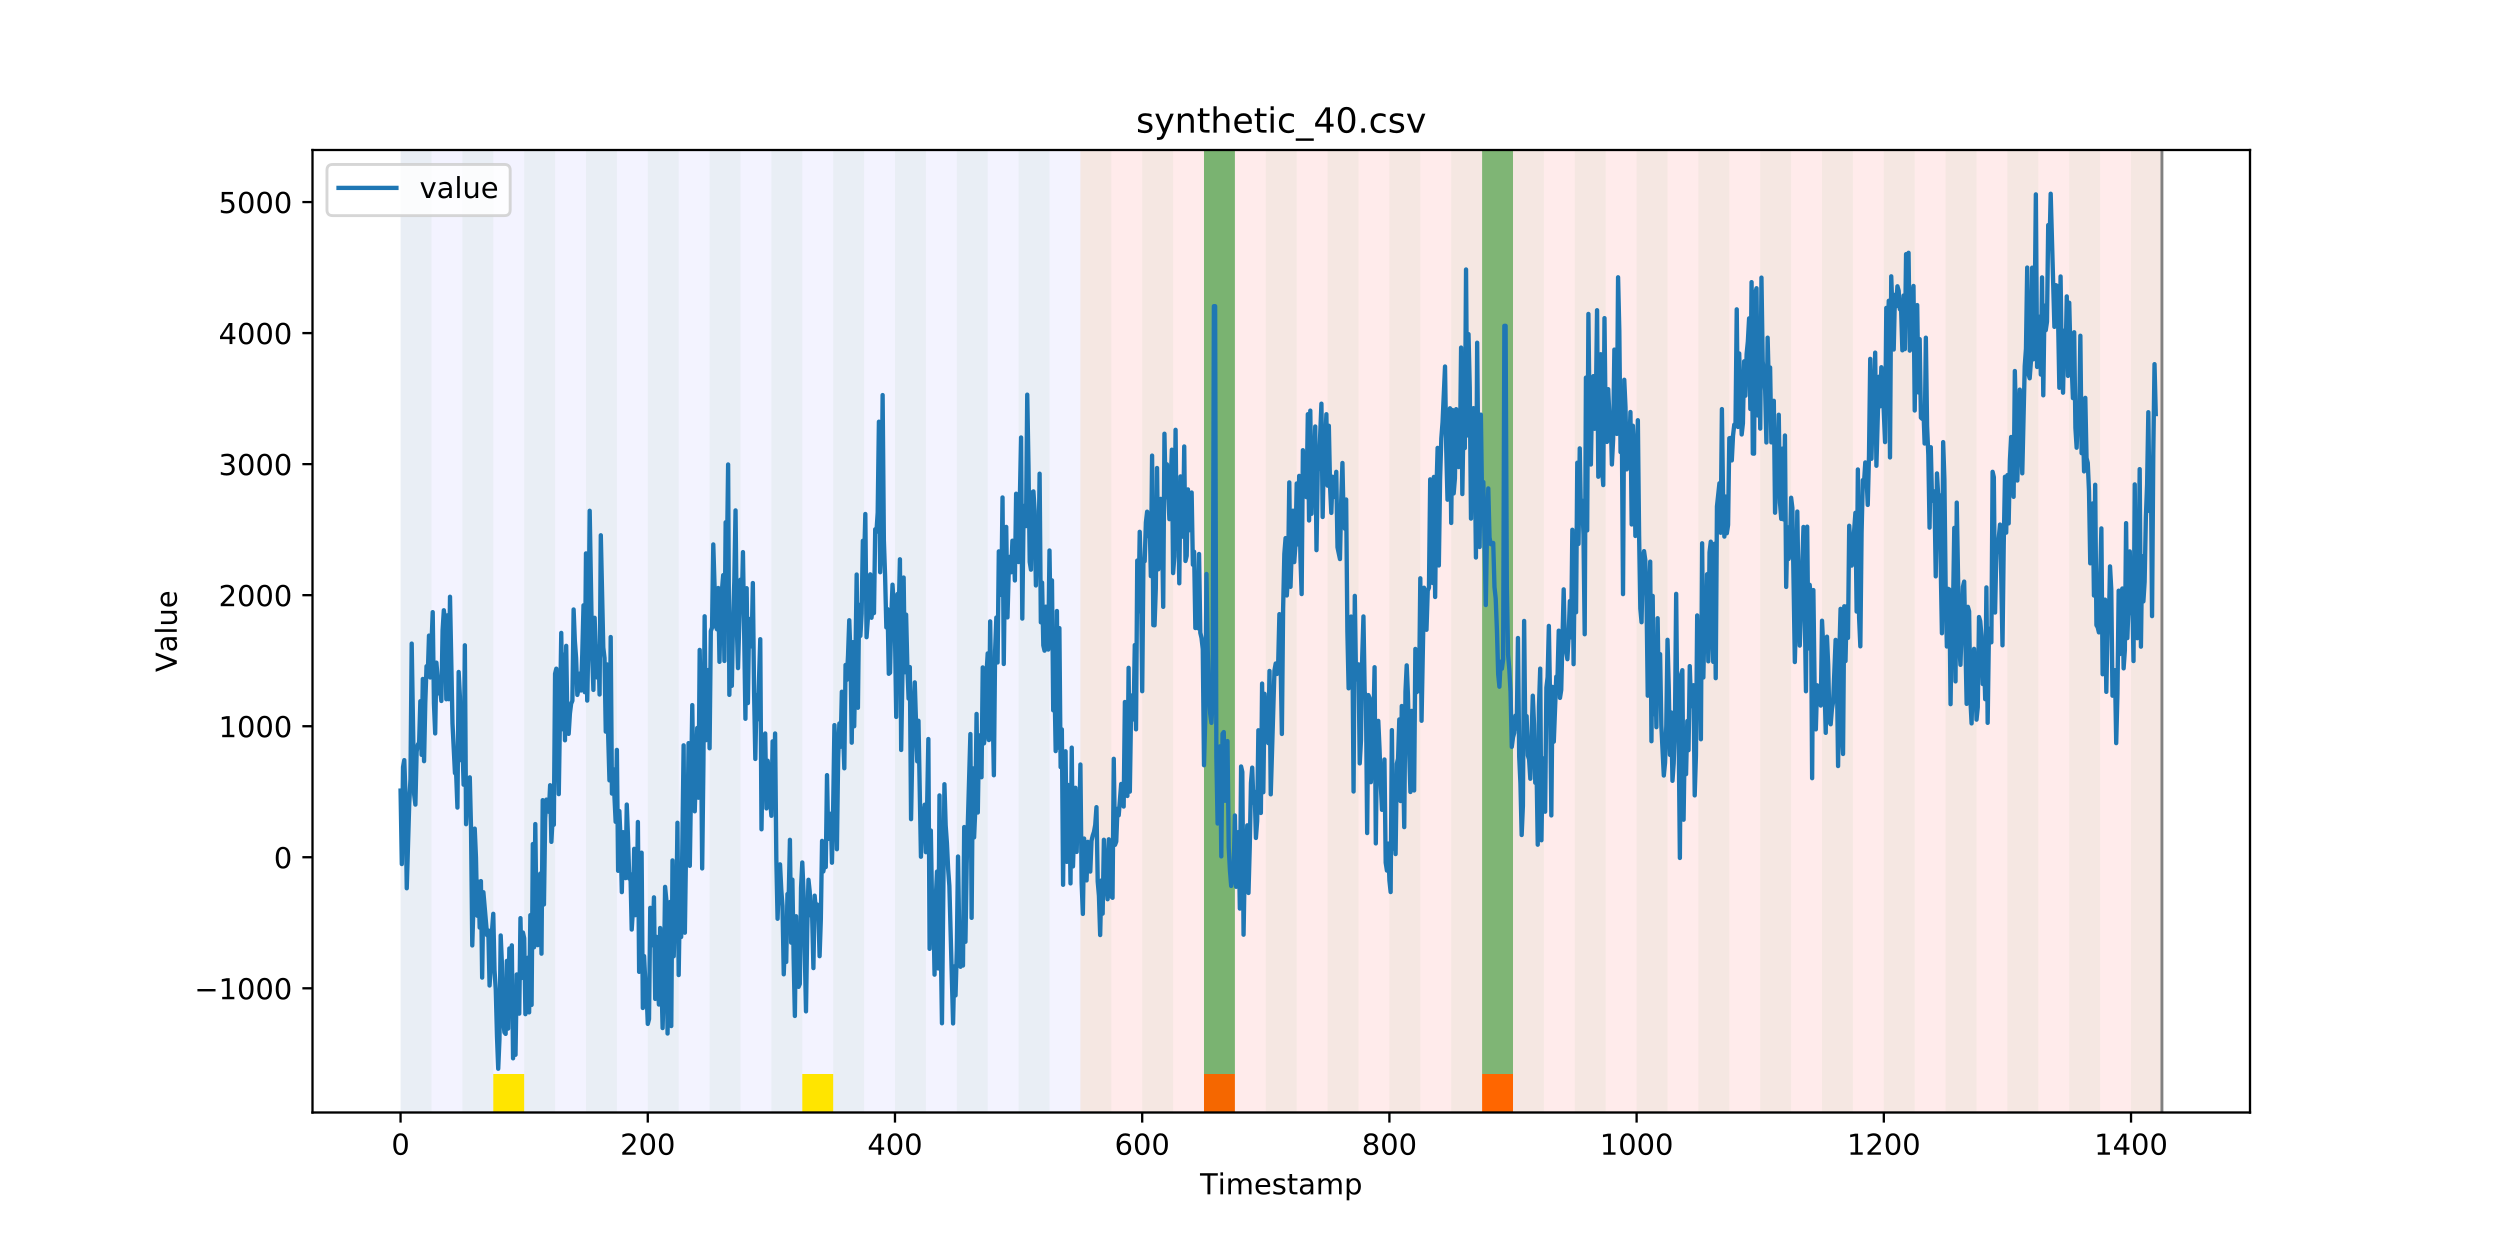 <?xml version="1.0" encoding="utf-8" standalone="no"?>
<!DOCTYPE svg PUBLIC "-//W3C//DTD SVG 1.1//EN"
  "http://www.w3.org/Graphics/SVG/1.1/DTD/svg11.dtd">
<!-- Created with matplotlib (https://matplotlib.org/) -->
<svg height="432pt" version="1.1" viewBox="0 0 864 432" width="864pt" xmlns="http://www.w3.org/2000/svg" xmlns:xlink="http://www.w3.org/1999/xlink">
 <defs>
  <style type="text/css">
*{stroke-linecap:butt;stroke-linejoin:round;}
  </style>
 </defs>
 <g id="figure_1">
  <g id="patch_1">
   <path d="M 0 432 
L 864 432 
L 864 0 
L 0 0 
z
" style="fill:#ffffff;"/>
  </g>
  <g id="axes_1">
   <g id="patch_2">
    <path d="M 108 384.48 
L 777.6 384.48 
L 777.6 51.84 
L 108 51.84 
z
" style="fill:#ffffff;"/>
   </g>
   <g id="patch_3">
    <path clip-path="url(#p6c45a456b9)" d="M 138.436 384.48 
L 138.436 51.84 
L 373.384 51.84 
L 373.384 384.48 
z
" style="fill:#0000ff;opacity:0.05;"/>
   </g>
   <g id="patch_4">
    <path clip-path="url(#p6c45a456b9)" d="M 373.384 384.48 
L 373.384 51.84 
L 747.164 51.84 
L 747.164 384.48 
z
" style="fill:#ff0000;opacity:0.08;"/>
   </g>
   <g id="patch_5">
    <path clip-path="url(#p6c45a456b9)" d="M 138.436 384.48 
L 138.436 51.84 
L 149.116 51.84 
L 149.116 384.48 
z
" style="fill:#008000;opacity:0.04;"/>
   </g>
   <g id="patch_6">
    <path clip-path="url(#p6c45a456b9)" d="M 159.795 384.48 
L 159.795 51.84 
L 170.475 51.84 
L 170.475 384.48 
z
" style="fill:#008000;opacity:0.04;"/>
   </g>
   <g id="patch_7">
    <path clip-path="url(#p6c45a456b9)" d="M 170.475 384.48 
L 170.475 371.174 
L 181.154 371.174 
L 181.154 384.48 
z
" style="fill:#ffe500;"/>
   </g>
   <g id="patch_8">
    <path clip-path="url(#p6c45a456b9)" d="M 181.154 384.48 
L 181.154 51.84 
L 191.833 51.84 
L 191.833 384.48 
z
" style="fill:#008000;opacity:0.04;"/>
   </g>
   <g id="patch_9">
    <path clip-path="url(#p6c45a456b9)" d="M 416.101 384.48 
L 416.101 371.174 
L 426.781 371.174 
L 426.781 384.48 
z
" style="fill:#ff6600;"/>
   </g>
   <g id="patch_10">
    <path clip-path="url(#p6c45a456b9)" d="M 202.513 384.48 
L 202.513 51.84 
L 213.192 51.84 
L 213.192 384.48 
z
" style="fill:#008000;opacity:0.04;"/>
   </g>
   <g id="patch_11">
    <path clip-path="url(#p6c45a456b9)" d="M 223.872 384.48 
L 223.872 51.84 
L 234.551 51.84 
L 234.551 384.48 
z
" style="fill:#008000;opacity:0.04;"/>
   </g>
   <g id="patch_12">
    <path clip-path="url(#p6c45a456b9)" d="M 245.231 384.48 
L 245.231 51.84 
L 255.91 51.84 
L 255.91 384.48 
z
" style="fill:#008000;opacity:0.04;"/>
   </g>
   <g id="patch_13">
    <path clip-path="url(#p6c45a456b9)" d="M 266.589 384.48 
L 266.589 51.84 
L 277.269 51.84 
L 277.269 384.48 
z
" style="fill:#008000;opacity:0.04;"/>
   </g>
   <g id="patch_14">
    <path clip-path="url(#p6c45a456b9)" d="M 277.269 384.48 
L 277.269 371.174 
L 287.948 371.174 
L 287.948 384.48 
z
" style="fill:#ffe500;"/>
   </g>
   <g id="patch_15">
    <path clip-path="url(#p6c45a456b9)" d="M 512.216 384.48 
L 512.216 371.174 
L 522.896 371.174 
L 522.896 384.48 
z
" style="fill:#ff6600;"/>
   </g>
   <g id="patch_16">
    <path clip-path="url(#p6c45a456b9)" d="M 287.948 384.48 
L 287.948 51.84 
L 298.628 51.84 
L 298.628 384.48 
z
" style="fill:#008000;opacity:0.04;"/>
   </g>
   <g id="patch_17">
    <path clip-path="url(#p6c45a456b9)" d="M 309.307 384.48 
L 309.307 51.84 
L 319.987 51.84 
L 319.987 384.48 
z
" style="fill:#008000;opacity:0.04;"/>
   </g>
   <g id="patch_18">
    <path clip-path="url(#p6c45a456b9)" d="M 330.666 384.48 
L 330.666 51.84 
L 341.345 51.84 
L 341.345 384.48 
z
" style="fill:#008000;opacity:0.04;"/>
   </g>
   <g id="patch_19">
    <path clip-path="url(#p6c45a456b9)" d="M 352.025 384.48 
L 352.025 51.84 
L 362.704 51.84 
L 362.704 384.48 
z
" style="fill:#008000;opacity:0.04;"/>
   </g>
   <g id="patch_20">
    <path clip-path="url(#p6c45a456b9)" d="M 373.384 384.48 
L 373.384 51.84 
L 384.063 51.84 
L 384.063 384.48 
z
" style="fill:#008000;opacity:0.04;"/>
   </g>
   <g id="patch_21">
    <path clip-path="url(#p6c45a456b9)" d="M 394.743 384.48 
L 394.743 51.84 
L 405.422 51.84 
L 405.422 384.48 
z
" style="fill:#008000;opacity:0.04;"/>
   </g>
   <g id="patch_22">
    <path clip-path="url(#p6c45a456b9)" d="M 416.101 384.48 
L 416.101 51.84 
L 426.781 51.84 
L 426.781 384.48 
z
" style="fill:#008000;opacity:0.04;"/>
   </g>
   <g id="patch_23">
    <path clip-path="url(#p6c45a456b9)" d="M 416.101 371.174 
L 416.101 51.84 
L 426.781 51.84 
L 426.781 371.174 
z
" style="fill:#008000;opacity:0.5;"/>
   </g>
   <g id="patch_24">
    <path clip-path="url(#p6c45a456b9)" d="M 437.46 384.48 
L 437.46 51.84 
L 448.14 51.84 
L 448.14 384.48 
z
" style="fill:#008000;opacity:0.04;"/>
   </g>
   <g id="patch_25">
    <path clip-path="url(#p6c45a456b9)" d="M 458.819 384.48 
L 458.819 51.84 
L 469.499 51.84 
L 469.499 384.48 
z
" style="fill:#008000;opacity:0.04;"/>
   </g>
   <g id="patch_26">
    <path clip-path="url(#p6c45a456b9)" d="M 480.178 384.48 
L 480.178 51.84 
L 490.857 51.84 
L 490.857 384.48 
z
" style="fill:#008000;opacity:0.04;"/>
   </g>
   <g id="patch_27">
    <path clip-path="url(#p6c45a456b9)" d="M 501.537 384.48 
L 501.537 51.84 
L 512.216 51.84 
L 512.216 384.48 
z
" style="fill:#008000;opacity:0.04;"/>
   </g>
   <g id="patch_28">
    <path clip-path="url(#p6c45a456b9)" d="M 512.216 371.174 
L 512.216 51.84 
L 522.896 51.84 
L 522.896 371.174 
z
" style="fill:#008000;opacity:0.5;"/>
   </g>
   <g id="patch_29">
    <path clip-path="url(#p6c45a456b9)" d="M 522.896 384.48 
L 522.896 51.84 
L 533.575 51.84 
L 533.575 384.48 
z
" style="fill:#008000;opacity:0.04;"/>
   </g>
   <g id="patch_30">
    <path clip-path="url(#p6c45a456b9)" d="M 544.255 384.48 
L 544.255 51.84 
L 554.934 51.84 
L 554.934 384.48 
z
" style="fill:#008000;opacity:0.04;"/>
   </g>
   <g id="patch_31">
    <path clip-path="url(#p6c45a456b9)" d="M 565.613 384.48 
L 565.613 51.84 
L 576.293 51.84 
L 576.293 384.48 
z
" style="fill:#008000;opacity:0.04;"/>
   </g>
   <g id="patch_32">
    <path clip-path="url(#p6c45a456b9)" d="M 586.972 384.48 
L 586.972 51.84 
L 597.652 51.84 
L 597.652 384.48 
z
" style="fill:#008000;opacity:0.04;"/>
   </g>
   <g id="patch_33">
    <path clip-path="url(#p6c45a456b9)" d="M 608.331 384.48 
L 608.331 51.84 
L 619.011 51.84 
L 619.011 384.48 
z
" style="fill:#008000;opacity:0.04;"/>
   </g>
   <g id="patch_34">
    <path clip-path="url(#p6c45a456b9)" d="M 629.69 384.48 
L 629.69 51.84 
L 640.369 51.84 
L 640.369 384.48 
z
" style="fill:#008000;opacity:0.04;"/>
   </g>
   <g id="patch_35">
    <path clip-path="url(#p6c45a456b9)" d="M 651.049 384.48 
L 651.049 51.84 
L 661.728 51.84 
L 661.728 384.48 
z
" style="fill:#008000;opacity:0.04;"/>
   </g>
   <g id="patch_36">
    <path clip-path="url(#p6c45a456b9)" d="M 672.408 384.48 
L 672.408 51.84 
L 683.087 51.84 
L 683.087 384.48 
z
" style="fill:#008000;opacity:0.04;"/>
   </g>
   <g id="patch_37">
    <path clip-path="url(#p6c45a456b9)" d="M 693.767 384.48 
L 693.767 51.84 
L 704.446 51.84 
L 704.446 384.48 
z
" style="fill:#008000;opacity:0.04;"/>
   </g>
   <g id="patch_38">
    <path clip-path="url(#p6c45a456b9)" d="M 715.125 384.48 
L 715.125 51.84 
L 725.805 51.84 
L 725.805 384.48 
z
" style="fill:#008000;opacity:0.04;"/>
   </g>
   <g id="patch_39">
    <path clip-path="url(#p6c45a456b9)" d="M 736.484 384.48 
L 736.484 51.84 
L 747.164 51.84 
L 747.164 384.48 
z
" style="fill:#008000;opacity:0.04;"/>
   </g>
   <g id="matplotlib.axis_1">
    <g id="xtick_1">
     <g id="line2d_1">
      <defs>
       <path d="M 0 0 
L 0 3.5 
" id="ma34cd6d29d" style="stroke:#000000;stroke-width:0.8;"/>
      </defs>
      <g>
       <use style="stroke:#000000;stroke-width:0.8;" x="138.436" xlink:href="#ma34cd6d29d" y="384.48"/>
      </g>
     </g>
     <g id="text_1">
      <!-- 0 -->
      <defs>
       <path d="M 31.781 66.406 
Q 24.172 66.406 20.328 58.906 
Q 16.5 51.422 16.5 36.375 
Q 16.5 21.391 20.328 13.891 
Q 24.172 6.391 31.781 6.391 
Q 39.453 6.391 43.281 13.891 
Q 47.125 21.391 47.125 36.375 
Q 47.125 51.422 43.281 58.906 
Q 39.453 66.406 31.781 66.406 
z
M 31.781 74.219 
Q 44.047 74.219 50.516 64.516 
Q 56.984 54.828 56.984 36.375 
Q 56.984 17.969 50.516 8.266 
Q 44.047 -1.422 31.781 -1.422 
Q 19.531 -1.422 13.062 8.266 
Q 6.594 17.969 6.594 36.375 
Q 6.594 54.828 13.062 64.516 
Q 19.531 74.219 31.781 74.219 
z
" id="DejaVuSans-48"/>
      </defs>
      <g transform="translate(135.255 399.078)scale(0.1 -0.1)">
       <use xlink:href="#DejaVuSans-48"/>
      </g>
     </g>
    </g>
    <g id="xtick_2">
     <g id="line2d_2">
      <g>
       <use style="stroke:#000000;stroke-width:0.8;" x="223.872" xlink:href="#ma34cd6d29d" y="384.48"/>
      </g>
     </g>
     <g id="text_2">
      <!-- 200 -->
      <defs>
       <path d="M 19.188 8.297 
L 53.609 8.297 
L 53.609 0 
L 7.328 0 
L 7.328 8.297 
Q 12.938 14.109 22.625 23.891 
Q 32.328 33.688 34.812 36.531 
Q 39.547 41.844 41.422 45.531 
Q 43.312 49.219 43.312 52.781 
Q 43.312 58.594 39.234 62.25 
Q 35.156 65.922 28.609 65.922 
Q 23.969 65.922 18.812 64.312 
Q 13.672 62.703 7.812 59.422 
L 7.812 69.391 
Q 13.766 71.781 18.938 73 
Q 24.125 74.219 28.422 74.219 
Q 39.75 74.219 46.484 68.547 
Q 53.219 62.891 53.219 53.422 
Q 53.219 48.922 51.531 44.891 
Q 49.859 40.875 45.406 35.406 
Q 44.188 33.984 37.641 27.219 
Q 31.109 20.453 19.188 8.297 
z
" id="DejaVuSans-50"/>
      </defs>
      <g transform="translate(214.328 399.078)scale(0.1 -0.1)">
       <use xlink:href="#DejaVuSans-50"/>
       <use x="63.623" xlink:href="#DejaVuSans-48"/>
       <use x="127.246" xlink:href="#DejaVuSans-48"/>
      </g>
     </g>
    </g>
    <g id="xtick_3">
     <g id="line2d_3">
      <g>
       <use style="stroke:#000000;stroke-width:0.8;" x="309.307" xlink:href="#ma34cd6d29d" y="384.48"/>
      </g>
     </g>
     <g id="text_3">
      <!-- 400 -->
      <defs>
       <path d="M 37.797 64.312 
L 12.891 25.391 
L 37.797 25.391 
z
M 35.203 72.906 
L 47.609 72.906 
L 47.609 25.391 
L 58.016 25.391 
L 58.016 17.188 
L 47.609 17.188 
L 47.609 0 
L 37.797 0 
L 37.797 17.188 
L 4.891 17.188 
L 4.891 26.703 
z
" id="DejaVuSans-52"/>
      </defs>
      <g transform="translate(299.763 399.078)scale(0.1 -0.1)">
       <use xlink:href="#DejaVuSans-52"/>
       <use x="63.623" xlink:href="#DejaVuSans-48"/>
       <use x="127.246" xlink:href="#DejaVuSans-48"/>
      </g>
     </g>
    </g>
    <g id="xtick_4">
     <g id="line2d_4">
      <g>
       <use style="stroke:#000000;stroke-width:0.8;" x="394.743" xlink:href="#ma34cd6d29d" y="384.48"/>
      </g>
     </g>
     <g id="text_4">
      <!-- 600 -->
      <defs>
       <path d="M 33.016 40.375 
Q 26.375 40.375 22.484 35.828 
Q 18.609 31.297 18.609 23.391 
Q 18.609 15.531 22.484 10.953 
Q 26.375 6.391 33.016 6.391 
Q 39.656 6.391 43.531 10.953 
Q 47.406 15.531 47.406 23.391 
Q 47.406 31.297 43.531 35.828 
Q 39.656 40.375 33.016 40.375 
z
M 52.594 71.297 
L 52.594 62.312 
Q 48.875 64.062 45.094 64.984 
Q 41.312 65.922 37.594 65.922 
Q 27.828 65.922 22.672 59.328 
Q 17.531 52.734 16.797 39.406 
Q 19.672 43.656 24.016 45.922 
Q 28.375 48.188 33.594 48.188 
Q 44.578 48.188 50.953 41.516 
Q 57.328 34.859 57.328 23.391 
Q 57.328 12.156 50.688 5.359 
Q 44.047 -1.422 33.016 -1.422 
Q 20.359 -1.422 13.672 8.266 
Q 6.984 17.969 6.984 36.375 
Q 6.984 53.656 15.188 63.938 
Q 23.391 74.219 37.203 74.219 
Q 40.922 74.219 44.703 73.484 
Q 48.484 72.75 52.594 71.297 
z
" id="DejaVuSans-54"/>
      </defs>
      <g transform="translate(385.199 399.078)scale(0.1 -0.1)">
       <use xlink:href="#DejaVuSans-54"/>
       <use x="63.623" xlink:href="#DejaVuSans-48"/>
       <use x="127.246" xlink:href="#DejaVuSans-48"/>
      </g>
     </g>
    </g>
    <g id="xtick_5">
     <g id="line2d_5">
      <g>
       <use style="stroke:#000000;stroke-width:0.8;" x="480.178" xlink:href="#ma34cd6d29d" y="384.48"/>
      </g>
     </g>
     <g id="text_5">
      <!-- 800 -->
      <defs>
       <path d="M 31.781 34.625 
Q 24.75 34.625 20.719 30.859 
Q 16.703 27.094 16.703 20.516 
Q 16.703 13.922 20.719 10.156 
Q 24.75 6.391 31.781 6.391 
Q 38.812 6.391 42.859 10.172 
Q 46.922 13.969 46.922 20.516 
Q 46.922 27.094 42.891 30.859 
Q 38.875 34.625 31.781 34.625 
z
M 21.922 38.812 
Q 15.578 40.375 12.031 44.719 
Q 8.5 49.078 8.5 55.328 
Q 8.5 64.062 14.719 69.141 
Q 20.953 74.219 31.781 74.219 
Q 42.672 74.219 48.875 69.141 
Q 55.078 64.062 55.078 55.328 
Q 55.078 49.078 51.531 44.719 
Q 48 40.375 41.703 38.812 
Q 48.828 37.156 52.797 32.312 
Q 56.781 27.484 56.781 20.516 
Q 56.781 9.906 50.312 4.234 
Q 43.844 -1.422 31.781 -1.422 
Q 19.734 -1.422 13.25 4.234 
Q 6.781 9.906 6.781 20.516 
Q 6.781 27.484 10.781 32.312 
Q 14.797 37.156 21.922 38.812 
z
M 18.312 54.391 
Q 18.312 48.734 21.844 45.562 
Q 25.391 42.391 31.781 42.391 
Q 38.141 42.391 41.719 45.562 
Q 45.312 48.734 45.312 54.391 
Q 45.312 60.062 41.719 63.234 
Q 38.141 66.406 31.781 66.406 
Q 25.391 66.406 21.844 63.234 
Q 18.312 60.062 18.312 54.391 
z
" id="DejaVuSans-56"/>
      </defs>
      <g transform="translate(470.634 399.078)scale(0.1 -0.1)">
       <use xlink:href="#DejaVuSans-56"/>
       <use x="63.623" xlink:href="#DejaVuSans-48"/>
       <use x="127.246" xlink:href="#DejaVuSans-48"/>
      </g>
     </g>
    </g>
    <g id="xtick_6">
     <g id="line2d_6">
      <g>
       <use style="stroke:#000000;stroke-width:0.8;" x="565.613" xlink:href="#ma34cd6d29d" y="384.48"/>
      </g>
     </g>
     <g id="text_6">
      <!-- 1000 -->
      <defs>
       <path d="M 12.406 8.297 
L 28.516 8.297 
L 28.516 63.922 
L 10.984 60.406 
L 10.984 69.391 
L 28.422 72.906 
L 38.281 72.906 
L 38.281 8.297 
L 54.391 8.297 
L 54.391 0 
L 12.406 0 
z
" id="DejaVuSans-49"/>
      </defs>
      <g transform="translate(552.888 399.078)scale(0.1 -0.1)">
       <use xlink:href="#DejaVuSans-49"/>
       <use x="63.623" xlink:href="#DejaVuSans-48"/>
       <use x="127.246" xlink:href="#DejaVuSans-48"/>
       <use x="190.869" xlink:href="#DejaVuSans-48"/>
      </g>
     </g>
    </g>
    <g id="xtick_7">
     <g id="line2d_7">
      <g>
       <use style="stroke:#000000;stroke-width:0.8;" x="651.049" xlink:href="#ma34cd6d29d" y="384.48"/>
      </g>
     </g>
     <g id="text_7">
      <!-- 1200 -->
      <g transform="translate(638.324 399.078)scale(0.1 -0.1)">
       <use xlink:href="#DejaVuSans-49"/>
       <use x="63.623" xlink:href="#DejaVuSans-50"/>
       <use x="127.246" xlink:href="#DejaVuSans-48"/>
       <use x="190.869" xlink:href="#DejaVuSans-48"/>
      </g>
     </g>
    </g>
    <g id="xtick_8">
     <g id="line2d_8">
      <g>
       <use style="stroke:#000000;stroke-width:0.8;" x="736.484" xlink:href="#ma34cd6d29d" y="384.48"/>
      </g>
     </g>
     <g id="text_8">
      <!-- 1400 -->
      <g transform="translate(723.759 399.078)scale(0.1 -0.1)">
       <use xlink:href="#DejaVuSans-49"/>
       <use x="63.623" xlink:href="#DejaVuSans-52"/>
       <use x="127.246" xlink:href="#DejaVuSans-48"/>
       <use x="190.869" xlink:href="#DejaVuSans-48"/>
      </g>
     </g>
    </g>
    <g id="text_9">
     <!-- Timestamp -->
     <defs>
      <path d="M -0.297 72.906 
L 61.375 72.906 
L 61.375 64.594 
L 35.5 64.594 
L 35.5 0 
L 25.594 0 
L 25.594 64.594 
L -0.297 64.594 
z
" id="DejaVuSans-84"/>
      <path d="M 9.422 54.688 
L 18.406 54.688 
L 18.406 0 
L 9.422 0 
z
M 9.422 75.984 
L 18.406 75.984 
L 18.406 64.594 
L 9.422 64.594 
z
" id="DejaVuSans-105"/>
      <path d="M 52 44.188 
Q 55.375 50.25 60.062 53.125 
Q 64.75 56 71.094 56 
Q 79.641 56 84.281 50.016 
Q 88.922 44.047 88.922 33.016 
L 88.922 0 
L 79.891 0 
L 79.891 32.719 
Q 79.891 40.578 77.094 44.375 
Q 74.312 48.188 68.609 48.188 
Q 61.625 48.188 57.562 43.547 
Q 53.516 38.922 53.516 30.906 
L 53.516 0 
L 44.484 0 
L 44.484 32.719 
Q 44.484 40.625 41.703 44.406 
Q 38.922 48.188 33.109 48.188 
Q 26.219 48.188 22.156 43.531 
Q 18.109 38.875 18.109 30.906 
L 18.109 0 
L 9.078 0 
L 9.078 54.688 
L 18.109 54.688 
L 18.109 46.188 
Q 21.188 51.219 25.484 53.609 
Q 29.781 56 35.688 56 
Q 41.656 56 45.828 52.969 
Q 50 49.953 52 44.188 
z
" id="DejaVuSans-109"/>
      <path d="M 56.203 29.594 
L 56.203 25.203 
L 14.891 25.203 
Q 15.484 15.922 20.484 11.062 
Q 25.484 6.203 34.422 6.203 
Q 39.594 6.203 44.453 7.469 
Q 49.312 8.734 54.109 11.281 
L 54.109 2.781 
Q 49.266 0.734 44.188 -0.344 
Q 39.109 -1.422 33.891 -1.422 
Q 20.797 -1.422 13.156 6.188 
Q 5.516 13.812 5.516 26.812 
Q 5.516 40.234 12.766 48.109 
Q 20.016 56 32.328 56 
Q 43.359 56 49.781 48.891 
Q 56.203 41.797 56.203 29.594 
z
M 47.219 32.234 
Q 47.125 39.594 43.094 43.984 
Q 39.062 48.391 32.422 48.391 
Q 24.906 48.391 20.391 44.141 
Q 15.875 39.891 15.188 32.172 
z
" id="DejaVuSans-101"/>
      <path d="M 44.281 53.078 
L 44.281 44.578 
Q 40.484 46.531 36.375 47.5 
Q 32.281 48.484 27.875 48.484 
Q 21.188 48.484 17.844 46.438 
Q 14.5 44.391 14.5 40.281 
Q 14.5 37.156 16.891 35.375 
Q 19.281 33.594 26.516 31.984 
L 29.594 31.297 
Q 39.156 29.25 43.188 25.516 
Q 47.219 21.781 47.219 15.094 
Q 47.219 7.469 41.188 3.016 
Q 35.156 -1.422 24.609 -1.422 
Q 20.219 -1.422 15.453 -0.562 
Q 10.688 0.297 5.422 2 
L 5.422 11.281 
Q 10.406 8.688 15.234 7.391 
Q 20.062 6.109 24.812 6.109 
Q 31.156 6.109 34.562 8.281 
Q 37.984 10.453 37.984 14.406 
Q 37.984 18.062 35.516 20.016 
Q 33.062 21.969 24.703 23.781 
L 21.578 24.516 
Q 13.234 26.266 9.516 29.906 
Q 5.812 33.547 5.812 39.891 
Q 5.812 47.609 11.281 51.797 
Q 16.75 56 26.812 56 
Q 31.781 56 36.172 55.266 
Q 40.578 54.547 44.281 53.078 
z
" id="DejaVuSans-115"/>
      <path d="M 18.312 70.219 
L 18.312 54.688 
L 36.812 54.688 
L 36.812 47.703 
L 18.312 47.703 
L 18.312 18.016 
Q 18.312 11.328 20.141 9.422 
Q 21.969 7.516 27.594 7.516 
L 36.812 7.516 
L 36.812 0 
L 27.594 0 
Q 17.188 0 13.234 3.875 
Q 9.281 7.766 9.281 18.016 
L 9.281 47.703 
L 2.688 47.703 
L 2.688 54.688 
L 9.281 54.688 
L 9.281 70.219 
z
" id="DejaVuSans-116"/>
      <path d="M 34.281 27.484 
Q 23.391 27.484 19.188 25 
Q 14.984 22.516 14.984 16.5 
Q 14.984 11.719 18.141 8.906 
Q 21.297 6.109 26.703 6.109 
Q 34.188 6.109 38.703 11.406 
Q 43.219 16.703 43.219 25.484 
L 43.219 27.484 
z
M 52.203 31.203 
L 52.203 0 
L 43.219 0 
L 43.219 8.297 
Q 40.141 3.328 35.547 0.953 
Q 30.953 -1.422 24.312 -1.422 
Q 15.922 -1.422 10.953 3.297 
Q 6 8.016 6 15.922 
Q 6 25.141 12.172 29.828 
Q 18.359 34.516 30.609 34.516 
L 43.219 34.516 
L 43.219 35.406 
Q 43.219 41.609 39.141 45 
Q 35.062 48.391 27.688 48.391 
Q 23 48.391 18.547 47.266 
Q 14.109 46.141 10.016 43.891 
L 10.016 52.203 
Q 14.938 54.109 19.578 55.047 
Q 24.219 56 28.609 56 
Q 40.484 56 46.344 49.844 
Q 52.203 43.703 52.203 31.203 
z
" id="DejaVuSans-97"/>
      <path d="M 18.109 8.203 
L 18.109 -20.797 
L 9.078 -20.797 
L 9.078 54.688 
L 18.109 54.688 
L 18.109 46.391 
Q 20.953 51.266 25.266 53.625 
Q 29.594 56 35.594 56 
Q 45.562 56 51.781 48.094 
Q 58.016 40.188 58.016 27.297 
Q 58.016 14.406 51.781 6.484 
Q 45.562 -1.422 35.594 -1.422 
Q 29.594 -1.422 25.266 0.953 
Q 20.953 3.328 18.109 8.203 
z
M 48.688 27.297 
Q 48.688 37.203 44.609 42.844 
Q 40.531 48.484 33.406 48.484 
Q 26.266 48.484 22.188 42.844 
Q 18.109 37.203 18.109 27.297 
Q 18.109 17.391 22.188 11.75 
Q 26.266 6.109 33.406 6.109 
Q 40.531 6.109 44.609 11.75 
Q 48.688 17.391 48.688 27.297 
z
" id="DejaVuSans-112"/>
     </defs>
     <g transform="translate(414.739 412.757)scale(0.1 -0.1)">
      <use xlink:href="#DejaVuSans-84"/>
      <use x="61.037" xlink:href="#DejaVuSans-105"/>
      <use x="88.82" xlink:href="#DejaVuSans-109"/>
      <use x="186.232" xlink:href="#DejaVuSans-101"/>
      <use x="247.756" xlink:href="#DejaVuSans-115"/>
      <use x="299.855" xlink:href="#DejaVuSans-116"/>
      <use x="339.064" xlink:href="#DejaVuSans-97"/>
      <use x="400.344" xlink:href="#DejaVuSans-109"/>
      <use x="497.756" xlink:href="#DejaVuSans-112"/>
     </g>
    </g>
   </g>
   <g id="matplotlib.axis_2">
    <g id="ytick_1">
     <g id="line2d_9">
      <defs>
       <path d="M 0 0 
L -3.5 0 
" id="m77c934b11a" style="stroke:#000000;stroke-width:0.8;"/>
      </defs>
      <g>
       <use style="stroke:#000000;stroke-width:0.8;" x="108" xlink:href="#m77c934b11a" y="341.551"/>
      </g>
     </g>
     <g id="text_10">
      <!-- −1000 -->
      <defs>
       <path d="M 10.594 35.5 
L 73.188 35.5 
L 73.188 27.203 
L 10.594 27.203 
z
" id="DejaVuSans-8722"/>
      </defs>
      <g transform="translate(67.17 345.351)scale(0.1 -0.1)">
       <use xlink:href="#DejaVuSans-8722"/>
       <use x="83.789" xlink:href="#DejaVuSans-49"/>
       <use x="147.412" xlink:href="#DejaVuSans-48"/>
       <use x="211.035" xlink:href="#DejaVuSans-48"/>
       <use x="274.658" xlink:href="#DejaVuSans-48"/>
      </g>
     </g>
    </g>
    <g id="ytick_2">
     <g id="line2d_10">
      <g>
       <use style="stroke:#000000;stroke-width:0.8;" x="108" xlink:href="#m77c934b11a" y="296.265"/>
      </g>
     </g>
     <g id="text_11">
      <!-- 0 -->
      <g transform="translate(94.638 300.064)scale(0.1 -0.1)">
       <use xlink:href="#DejaVuSans-48"/>
      </g>
     </g>
    </g>
    <g id="ytick_3">
     <g id="line2d_11">
      <g>
       <use style="stroke:#000000;stroke-width:0.8;" x="108" xlink:href="#m77c934b11a" y="250.978"/>
      </g>
     </g>
     <g id="text_12">
      <!-- 1000 -->
      <g transform="translate(75.55 254.777)scale(0.1 -0.1)">
       <use xlink:href="#DejaVuSans-49"/>
       <use x="63.623" xlink:href="#DejaVuSans-48"/>
       <use x="127.246" xlink:href="#DejaVuSans-48"/>
       <use x="190.869" xlink:href="#DejaVuSans-48"/>
      </g>
     </g>
    </g>
    <g id="ytick_4">
     <g id="line2d_12">
      <g>
       <use style="stroke:#000000;stroke-width:0.8;" x="108" xlink:href="#m77c934b11a" y="205.691"/>
      </g>
     </g>
     <g id="text_13">
      <!-- 2000 -->
      <g transform="translate(75.55 209.491)scale(0.1 -0.1)">
       <use xlink:href="#DejaVuSans-50"/>
       <use x="63.623" xlink:href="#DejaVuSans-48"/>
       <use x="127.246" xlink:href="#DejaVuSans-48"/>
       <use x="190.869" xlink:href="#DejaVuSans-48"/>
      </g>
     </g>
    </g>
    <g id="ytick_5">
     <g id="line2d_13">
      <g>
       <use style="stroke:#000000;stroke-width:0.8;" x="108" xlink:href="#m77c934b11a" y="160.405"/>
      </g>
     </g>
     <g id="text_14">
      <!-- 3000 -->
      <defs>
       <path d="M 40.578 39.312 
Q 47.656 37.797 51.625 33 
Q 55.609 28.219 55.609 21.188 
Q 55.609 10.406 48.188 4.484 
Q 40.766 -1.422 27.094 -1.422 
Q 22.516 -1.422 17.656 -0.516 
Q 12.797 0.391 7.625 2.203 
L 7.625 11.719 
Q 11.719 9.328 16.594 8.109 
Q 21.484 6.891 26.812 6.891 
Q 36.078 6.891 40.938 10.547 
Q 45.797 14.203 45.797 21.188 
Q 45.797 27.641 41.281 31.266 
Q 36.766 34.906 28.719 34.906 
L 20.219 34.906 
L 20.219 43.016 
L 29.109 43.016 
Q 36.375 43.016 40.234 45.922 
Q 44.094 48.828 44.094 54.297 
Q 44.094 59.906 40.109 62.906 
Q 36.141 65.922 28.719 65.922 
Q 24.656 65.922 20.016 65.031 
Q 15.375 64.156 9.812 62.312 
L 9.812 71.094 
Q 15.438 72.656 20.344 73.438 
Q 25.25 74.219 29.594 74.219 
Q 40.828 74.219 47.359 69.109 
Q 53.906 64.016 53.906 55.328 
Q 53.906 49.266 50.438 45.094 
Q 46.969 40.922 40.578 39.312 
z
" id="DejaVuSans-51"/>
      </defs>
      <g transform="translate(75.55 164.204)scale(0.1 -0.1)">
       <use xlink:href="#DejaVuSans-51"/>
       <use x="63.623" xlink:href="#DejaVuSans-48"/>
       <use x="127.246" xlink:href="#DejaVuSans-48"/>
       <use x="190.869" xlink:href="#DejaVuSans-48"/>
      </g>
     </g>
    </g>
    <g id="ytick_6">
     <g id="line2d_14">
      <g>
       <use style="stroke:#000000;stroke-width:0.8;" x="108" xlink:href="#m77c934b11a" y="115.118"/>
      </g>
     </g>
     <g id="text_15">
      <!-- 4000 -->
      <g transform="translate(75.55 118.918)scale(0.1 -0.1)">
       <use xlink:href="#DejaVuSans-52"/>
       <use x="63.623" xlink:href="#DejaVuSans-48"/>
       <use x="127.246" xlink:href="#DejaVuSans-48"/>
       <use x="190.869" xlink:href="#DejaVuSans-48"/>
      </g>
     </g>
    </g>
    <g id="ytick_7">
     <g id="line2d_15">
      <g>
       <use style="stroke:#000000;stroke-width:0.8;" x="108" xlink:href="#m77c934b11a" y="69.832"/>
      </g>
     </g>
     <g id="text_16">
      <!-- 5000 -->
      <defs>
       <path d="M 10.797 72.906 
L 49.516 72.906 
L 49.516 64.594 
L 19.828 64.594 
L 19.828 46.734 
Q 21.969 47.469 24.109 47.828 
Q 26.266 48.188 28.422 48.188 
Q 40.625 48.188 47.75 41.5 
Q 54.891 34.812 54.891 23.391 
Q 54.891 11.625 47.562 5.094 
Q 40.234 -1.422 26.906 -1.422 
Q 22.312 -1.422 17.547 -0.641 
Q 12.797 0.141 7.719 1.703 
L 7.719 11.625 
Q 12.109 9.234 16.797 8.062 
Q 21.484 6.891 26.703 6.891 
Q 35.156 6.891 40.078 11.328 
Q 45.016 15.766 45.016 23.391 
Q 45.016 31 40.078 35.438 
Q 35.156 39.891 26.703 39.891 
Q 22.75 39.891 18.812 39.016 
Q 14.891 38.141 10.797 36.281 
z
" id="DejaVuSans-53"/>
      </defs>
      <g transform="translate(75.55 73.631)scale(0.1 -0.1)">
       <use xlink:href="#DejaVuSans-53"/>
       <use x="63.623" xlink:href="#DejaVuSans-48"/>
       <use x="127.246" xlink:href="#DejaVuSans-48"/>
       <use x="190.869" xlink:href="#DejaVuSans-48"/>
      </g>
     </g>
    </g>
    <g id="text_17">
     <!-- Value -->
     <defs>
      <path d="M 28.609 0 
L 0.781 72.906 
L 11.078 72.906 
L 34.188 11.531 
L 57.328 72.906 
L 67.578 72.906 
L 39.797 0 
z
" id="DejaVuSans-86"/>
      <path d="M 9.422 75.984 
L 18.406 75.984 
L 18.406 0 
L 9.422 0 
z
" id="DejaVuSans-108"/>
      <path d="M 8.5 21.578 
L 8.5 54.688 
L 17.484 54.688 
L 17.484 21.922 
Q 17.484 14.156 20.5 10.266 
Q 23.531 6.391 29.594 6.391 
Q 36.859 6.391 41.078 11.031 
Q 45.312 15.672 45.312 23.688 
L 45.312 54.688 
L 54.297 54.688 
L 54.297 0 
L 45.312 0 
L 45.312 8.406 
Q 42.047 3.422 37.719 1 
Q 33.406 -1.422 27.688 -1.422 
Q 18.266 -1.422 13.375 4.438 
Q 8.5 10.297 8.5 21.578 
z
M 31.109 56 
z
" id="DejaVuSans-117"/>
     </defs>
     <g transform="translate(61.091 232.273)rotate(-90)scale(0.1 -0.1)">
      <use xlink:href="#DejaVuSans-86"/>
      <use x="68.299" xlink:href="#DejaVuSans-97"/>
      <use x="129.578" xlink:href="#DejaVuSans-108"/>
      <use x="157.361" xlink:href="#DejaVuSans-117"/>
      <use x="220.74" xlink:href="#DejaVuSans-101"/>
     </g>
    </g>
   </g>
   <g id="line2d_16">
    <path clip-path="url(#p6c45a456b9)" d="M 138.436 273.228 
L 138.864 298.622 
L 139.291 265.092 
L 139.718 262.696 
L 140.145 274.864 
L 140.572 306.987 
L 141.427 277.78 
L 141.854 269.329 
L 142.281 222.425 
L 143.135 274.598 
L 143.562 278.07 
L 143.99 259.733 
L 144.417 257.271 
L 144.844 256.792 
L 145.271 242.349 
L 145.698 260.87 
L 146.126 234.645 
L 146.553 263.061 
L 146.98 242.841 
L 147.407 230.253 
L 147.834 233.183 
L 148.261 219.662 
L 148.689 234.134 
L 149.543 211.555 
L 149.97 243.17 
L 150.397 253.478 
L 150.824 229.006 
L 151.679 239.66 
L 152.106 237.911 
L 152.533 242.254 
L 152.96 217.856 
L 153.388 210.902 
L 153.815 214.742 
L 154.242 241.667 
L 154.669 212.652 
L 155.096 241.646 
L 155.523 206.24 
L 156.378 250.017 
L 157.232 267.176 
L 157.659 267.637 
L 158.087 279.1 
L 158.514 232.231 
L 158.941 240.763 
L 159.368 262.741 
L 159.795 256.61 
L 160.222 271.199 
L 160.65 223.013 
L 161.077 284.847 
L 161.504 274.514 
L 161.931 272.136 
L 162.358 268.653 
L 162.785 286.246 
L 163.213 326.749 
L 163.64 312.573 
L 164.067 286.375 
L 164.494 296.347 
L 164.921 316.467 
L 165.349 304.7 
L 165.776 320.573 
L 166.203 304.504 
L 166.63 337.86 
L 167.057 308.347 
L 168.339 323.216 
L 168.766 321.564 
L 169.193 340.592 
L 169.62 333.425 
L 170.047 321.537 
L 170.475 315.813 
L 170.902 335.272 
L 171.329 341.958 
L 171.756 358.175 
L 172.183 369.36 
L 172.611 359.215 
L 173.038 323.292 
L 173.465 333.207 
L 173.892 352.211 
L 174.319 356.764 
L 174.746 357.31 
L 175.174 332.073 
L 175.601 355.486 
L 176.028 327.79 
L 176.455 338.799 
L 176.882 326.712 
L 177.309 365.752 
L 177.737 349.151 
L 178.164 364.532 
L 178.591 336.767 
L 179.445 350.324 
L 179.873 317.311 
L 180.3 337.983 
L 180.727 322.278 
L 181.154 324.257 
L 181.581 350.494 
L 182.008 345.364 
L 182.436 330.985 
L 182.863 349.883 
L 183.29 316.282 
L 183.717 347.298 
L 184.144 291.697 
L 184.571 327.382 
L 184.999 284.793 
L 185.426 319.658 
L 185.853 326.643 
L 186.28 305.278 
L 186.707 301.932 
L 187.135 329.586 
L 187.562 276.54 
L 187.989 312.579 
L 188.416 282.701 
L 188.843 276.346 
L 189.27 279.357 
L 189.698 280.561 
L 190.125 271.368 
L 190.552 290.946 
L 190.979 282.74 
L 191.406 285.038 
L 191.833 232.829 
L 192.261 231.096 
L 193.115 274.454 
L 193.969 218.731 
L 194.397 252.033 
L 194.824 226.226 
L 195.251 255.845 
L 195.678 223.205 
L 196.105 250.78 
L 196.532 253.626 
L 196.96 246.617 
L 197.387 243.165 
L 197.814 242.193 
L 198.241 210.638 
L 198.668 221.462 
L 199.096 227.359 
L 199.523 240.155 
L 199.95 237.99 
L 200.377 232.775 
L 200.804 238.634 
L 201.231 226.084 
L 201.659 209.203 
L 202.086 239.21 
L 202.513 191.254 
L 202.94 242.128 
L 203.367 220.601 
L 203.794 176.524 
L 204.649 226.071 
L 205.076 238.432 
L 205.503 213.51 
L 205.93 225.856 
L 206.358 234.128 
L 206.785 223.388 
L 207.212 240.022 
L 207.639 184.986 
L 208.493 223.739 
L 208.921 227.438 
L 209.348 252.853 
L 209.775 229.615 
L 210.202 254.833 
L 210.629 269.696 
L 211.056 220.157 
L 211.484 274.26 
L 211.911 265.828 
L 212.765 284.021 
L 213.192 259.166 
L 213.62 300.958 
L 214.047 280.294 
L 214.474 290.243 
L 214.901 308.32 
L 215.328 287.599 
L 215.755 297.367 
L 216.183 303.486 
L 216.61 278.061 
L 217.037 289.305 
L 217.464 303.651 
L 217.891 302.132 
L 218.318 321.251 
L 218.746 314.319 
L 219.173 293.354 
L 219.6 316.278 
L 220.027 315.53 
L 220.454 284.075 
L 220.882 335.876 
L 221.309 307.771 
L 221.736 294.688 
L 222.163 348.369 
L 222.59 330.415 
L 223.017 339.355 
L 223.445 342.568 
L 223.872 353.862 
L 224.299 352.199 
L 224.726 313.754 
L 225.153 326.731 
L 225.58 323.965 
L 226.008 310.128 
L 226.435 345.227 
L 226.862 323.766 
L 227.289 339.519 
L 227.716 347.169 
L 228.144 320.715 
L 228.998 355.302 
L 229.425 339.214 
L 229.852 306.505 
L 230.279 310.979 
L 230.707 357.181 
L 231.134 327.268 
L 231.561 311.731 
L 231.988 354.603 
L 232.415 297.363 
L 232.842 330.479 
L 233.27 313.146 
L 233.697 319.17 
L 234.124 284.347 
L 234.551 336.977 
L 234.978 309.914 
L 235.406 323.822 
L 236.26 257.584 
L 236.687 322.344 
L 237.114 292.673 
L 237.541 290.885 
L 237.969 256.83 
L 238.396 299.236 
L 239.25 243.683 
L 239.677 275.767 
L 240.104 280.388 
L 240.959 251.584 
L 241.386 275.695 
L 241.813 224.609 
L 242.24 250.523 
L 242.668 300.13 
L 243.095 264.303 
L 243.522 212.989 
L 243.949 255.813 
L 244.376 236.992 
L 244.803 231.549 
L 245.231 258.605 
L 245.658 218.093 
L 246.085 216.876 
L 246.512 188.156 
L 247.367 216.423 
L 247.794 217.487 
L 248.221 203.215 
L 248.648 228.728 
L 249.075 209.25 
L 249.93 198.774 
L 250.357 228.427 
L 250.784 180.505 
L 251.211 193.719 
L 251.638 160.527 
L 252.065 240.144 
L 252.493 216.475 
L 252.92 237.021 
L 253.347 213.831 
L 253.774 201.031 
L 254.201 176.396 
L 254.629 216.191 
L 255.056 230.901 
L 255.91 200.346 
L 256.337 209.807 
L 256.764 190.81 
L 257.619 248.412 
L 258.046 203.278 
L 258.473 242.981 
L 258.9 213.898 
L 259.755 223.417 
L 260.182 201.494 
L 260.609 239.314 
L 261.036 262.296 
L 261.463 240.219 
L 261.891 248.597 
L 262.745 220.906 
L 263.172 286.606 
L 263.599 260.863 
L 264.026 258.94 
L 264.454 253.492 
L 264.881 279.393 
L 265.308 262.908 
L 265.735 266.326 
L 266.162 276.708 
L 266.589 281.945 
L 267.017 256.211 
L 267.444 273.722 
L 267.871 253.488 
L 268.298 296.892 
L 268.725 317.522 
L 269.153 304.938 
L 269.58 298.722 
L 270.007 307.459 
L 270.434 313.141 
L 270.861 336.721 
L 271.288 324.852 
L 271.716 332.446 
L 272.143 308.97 
L 272.57 310.197 
L 272.997 290.241 
L 273.424 325.775 
L 273.851 304.002 
L 274.279 331.2 
L 274.706 351.115 
L 275.133 316.652 
L 275.56 334.745 
L 275.987 341.06 
L 276.415 340.063 
L 276.842 306.778 
L 277.269 298.07 
L 277.696 308.215 
L 278.55 349.525 
L 278.978 321.05 
L 279.405 304.046 
L 279.832 308.06 
L 280.259 316.386 
L 280.686 316.724 
L 281.113 334.578 
L 281.541 309.536 
L 281.968 314.763 
L 282.395 312.572 
L 282.822 315.359 
L 283.249 330.464 
L 283.677 317.809 
L 284.104 290.615 
L 284.531 301.181 
L 284.958 298.869 
L 285.385 299.659 
L 285.812 267.884 
L 286.24 289.934 
L 286.667 282.614 
L 287.094 281.226 
L 287.521 298.159 
L 287.948 278.549 
L 288.376 250.6 
L 288.803 262.242 
L 289.23 293.492 
L 289.657 262.262 
L 290.084 250.033 
L 290.511 258.095 
L 290.939 239.064 
L 291.793 265.522 
L 292.22 229.812 
L 292.647 234.964 
L 293.074 226.592 
L 293.502 214.356 
L 293.929 226.544 
L 294.356 256.676 
L 294.783 221.927 
L 295.21 251.002 
L 295.638 228.157 
L 296.065 198.556 
L 296.492 244.603 
L 296.919 209.035 
L 297.346 219.763 
L 297.773 212.064 
L 298.201 186.897 
L 298.628 194.525 
L 299.055 177.637 
L 299.482 220.22 
L 299.909 214.093 
L 300.336 210.844 
L 300.764 198.489 
L 301.191 213.502 
L 301.618 209.548 
L 302.045 211.884 
L 302.472 182.918 
L 302.9 183.81 
L 303.327 177.196 
L 303.754 145.745 
L 304.181 197.77 
L 304.608 182.651 
L 305.035 136.54 
L 305.463 186.616 
L 305.89 199.157 
L 306.317 216.836 
L 306.744 210.536 
L 307.171 232.867 
L 307.598 232.497 
L 308.026 213.186 
L 308.453 202.064 
L 308.88 209.294 
L 309.307 219.405 
L 309.734 247.776 
L 310.162 205.3 
L 310.589 211.564 
L 311.016 193.292 
L 311.443 259.189 
L 311.87 233.604 
L 312.297 199.599 
L 312.725 232.327 
L 313.152 212.416 
L 313.579 230.288 
L 314.006 241.439 
L 314.433 230.546 
L 314.86 283.103 
L 315.288 259.835 
L 315.715 245.917 
L 316.142 235.828 
L 316.996 263.116 
L 317.424 249.098 
L 318.278 296.089 
L 318.705 279.487 
L 319.132 284.943 
L 319.559 278.11 
L 319.987 294.517 
L 320.414 278.417 
L 320.841 255.409 
L 321.268 327.925 
L 321.695 287.028 
L 322.122 312.969 
L 322.55 313.346 
L 322.977 336.839 
L 323.404 310.358 
L 323.831 301.214 
L 324.258 334.694 
L 324.686 274.898 
L 325.113 325.059 
L 325.54 353.644 
L 326.394 271.029 
L 326.821 285.226 
L 327.249 291.316 
L 327.676 300.309 
L 328.103 306.2 
L 329.384 353.709 
L 329.812 333.978 
L 330.239 344.007 
L 330.666 328.459 
L 331.093 296.007 
L 331.52 323.855 
L 331.948 334.117 
L 332.375 322.068 
L 332.802 333.694 
L 333.229 285.828 
L 333.656 325.487 
L 334.083 298.511 
L 335.365 253.684 
L 335.792 317.218 
L 336.219 265.537 
L 336.647 289.415 
L 337.074 279.484 
L 337.501 246.738 
L 337.928 280.801 
L 338.355 254.131 
L 338.782 264.81 
L 339.21 268.613 
L 339.637 230.667 
L 340.064 256.911 
L 340.491 253.228 
L 340.918 233.255 
L 341.345 225.821 
L 341.773 255.764 
L 342.2 214.749 
L 342.627 243.738 
L 343.054 244.947 
L 343.481 267.93 
L 343.909 224.976 
L 344.336 213.422 
L 344.763 228.949 
L 345.19 190.555 
L 346.044 205.617 
L 346.472 171.926 
L 346.899 229.478 
L 347.326 194.573 
L 347.753 182.101 
L 348.18 213.371 
L 348.607 197.941 
L 349.035 192.422 
L 349.462 197.773 
L 349.889 186.87 
L 350.316 189.552 
L 350.743 200.613 
L 351.171 170.631 
L 351.598 194.047 
L 352.025 194.244 
L 352.879 151.197 
L 353.306 213.791 
L 353.734 178.214 
L 354.161 174.775 
L 354.588 181.819 
L 355.015 136.391 
L 355.442 160.766 
L 355.869 194.184 
L 356.297 196.883 
L 356.724 170.151 
L 357.151 169.836 
L 357.578 176.603 
L 358.005 202.339 
L 358.433 183.409 
L 358.86 196.578 
L 359.287 163.709 
L 359.714 215.081 
L 360.141 201.34 
L 360.568 223.042 
L 360.996 224.869 
L 361.423 209.664 
L 362.277 224.487 
L 362.704 190.25 
L 363.131 219.839 
L 363.559 200.575 
L 363.986 245.489 
L 364.413 235.319 
L 364.84 259.576 
L 365.267 211.16 
L 365.695 258.408 
L 366.122 217.079 
L 366.549 265.112 
L 366.976 252.073 
L 367.403 305.792 
L 367.83 261.252 
L 368.258 259.647 
L 368.685 297.861 
L 369.112 271.272 
L 369.539 275.306 
L 369.966 305.306 
L 370.393 258.382 
L 370.821 299.432 
L 371.675 272.258 
L 372.102 294.424 
L 372.529 273.617 
L 372.957 286.913 
L 373.384 264.213 
L 373.811 305.115 
L 374.238 315.85 
L 374.665 289.796 
L 375.092 301.23 
L 375.52 304.272 
L 375.947 290.942 
L 376.374 292.037 
L 376.801 301.212 
L 377.228 290.561 
L 377.656 288.746 
L 378.083 287.49 
L 378.51 285.093 
L 378.937 278.959 
L 379.364 304.581 
L 379.791 309.562 
L 380.219 323.148 
L 380.646 304.293 
L 381.073 315.753 
L 381.5 290.227 
L 381.927 299.913 
L 382.782 310.776 
L 383.209 290.058 
L 384.063 309.841 
L 384.49 310.284 
L 384.918 262.244 
L 385.345 291.984 
L 385.772 290.848 
L 386.199 279.516 
L 386.626 281.771 
L 387.481 270.936 
L 387.908 273.055 
L 388.335 278.744 
L 388.762 242.61 
L 389.189 254.224 
L 389.616 275.082 
L 390.044 230.803 
L 390.471 273.593 
L 390.898 245.825 
L 391.325 240.292 
L 391.752 248.647 
L 392.18 222.93 
L 392.607 252.063 
L 393.034 193.736 
L 393.461 211.298 
L 393.888 183.793 
L 394.315 199.716 
L 394.743 238.884 
L 395.17 193.369 
L 395.597 193.961 
L 396.024 180.548 
L 396.451 176.84 
L 396.878 185.323 
L 397.306 179.576 
L 397.733 199.111 
L 398.16 157.455 
L 398.587 216.048 
L 399.014 216.098 
L 399.442 203.483 
L 399.869 161.739 
L 400.296 196.766 
L 400.723 182.177 
L 401.15 172.417 
L 401.577 181.594 
L 402.005 209.724 
L 402.432 149.895 
L 402.859 171.902 
L 403.286 160.461 
L 404.14 179.43 
L 404.995 155.415 
L 405.422 198.058 
L 405.849 192.366 
L 406.276 148.541 
L 406.704 189.618 
L 407.131 174.052 
L 407.558 201.594 
L 407.985 164.654 
L 408.412 167.998 
L 408.839 185.49 
L 409.267 154.296 
L 409.694 193.869 
L 410.121 192.103 
L 410.548 169.138 
L 410.975 183.266 
L 411.402 178.693 
L 411.83 170.211 
L 412.257 195.179 
L 412.684 190.674 
L 413.111 217.051 
L 413.538 199.987 
L 413.966 217.112 
L 414.393 191.456 
L 414.82 218.669 
L 415.247 220.47 
L 415.674 224.32 
L 416.101 264.459 
L 416.529 248.805 
L 416.956 198.375 
L 417.383 224.459 
L 417.81 239.8 
L 418.237 246.601 
L 418.664 249.831 
L 419.092 242.028 
L 419.519 105.816 
L 419.946 105.816 
L 420.373 261.529 
L 420.8 284.602 
L 421.655 257.928 
L 422.082 295.974 
L 422.509 253.601 
L 422.936 253.008 
L 423.363 276.762 
L 423.791 273.728 
L 424.218 256.124 
L 424.645 292.836 
L 425.072 300.844 
L 425.499 306.185 
L 425.927 304.243 
L 426.354 300.561 
L 426.781 281.826 
L 427.208 306.482 
L 427.635 294.924 
L 428.062 287.554 
L 428.49 314.002 
L 428.917 264.892 
L 429.344 266.796 
L 429.771 323.03 
L 430.198 298.569 
L 430.625 295.906 
L 431.053 285.233 
L 431.48 308.606 
L 431.907 292.966 
L 432.334 270.575 
L 432.761 265.295 
L 433.189 277.469 
L 433.616 273.697 
L 434.043 289.598 
L 434.47 283.777 
L 434.897 252.375 
L 435.324 269.9 
L 435.752 280.957 
L 436.179 236.245 
L 436.606 273.793 
L 437.033 239.793 
L 437.46 246.801 
L 437.887 247.419 
L 438.315 256.82 
L 438.742 231.876 
L 439.169 274.52 
L 440.451 231.764 
L 440.878 229.307 
L 441.305 232.924 
L 441.732 229.562 
L 442.159 212.246 
L 442.586 229.347 
L 443.014 253.654 
L 443.441 210.398 
L 443.868 191.425 
L 444.295 185.97 
L 444.722 205.8 
L 445.149 198.406 
L 445.577 166.713 
L 446.004 202.808 
L 446.858 176.492 
L 447.285 194.267 
L 447.713 188.337 
L 448.14 167.092 
L 448.567 188.14 
L 448.994 164.468 
L 449.421 192.386 
L 449.848 205.312 
L 450.276 155.589 
L 450.703 167.593 
L 451.13 171.577 
L 451.557 171.816 
L 451.984 143.151 
L 452.411 179.883 
L 452.839 141.916 
L 453.266 177.565 
L 453.693 160.727 
L 454.12 161.828 
L 454.547 147.394 
L 454.975 190.135 
L 455.402 162.772 
L 455.829 161.05 
L 456.683 139.513 
L 457.11 178.67 
L 457.538 156.005 
L 457.965 155.081 
L 458.392 143.151 
L 458.819 167.847 
L 459.246 147.15 
L 459.673 168.292 
L 460.101 177.257 
L 460.528 164.761 
L 460.955 171.215 
L 461.382 171.793 
L 461.809 163.061 
L 462.237 189.14 
L 463.091 193.216 
L 463.518 172.956 
L 463.945 160.005 
L 464.372 180.963 
L 464.8 182.734 
L 465.227 172.631 
L 465.654 218.336 
L 466.081 237.886 
L 466.508 234.601 
L 466.936 213.08 
L 467.363 220.54 
L 467.79 273.541 
L 468.217 205.934 
L 468.644 234.662 
L 469.071 234.876 
L 469.499 229.595 
L 469.926 263.833 
L 470.353 255.9 
L 470.78 227.232 
L 471.207 213.042 
L 471.634 239.153 
L 472.062 240.905 
L 472.489 287.902 
L 472.916 240.22 
L 473.343 241.274 
L 473.77 270.32 
L 474.198 262.539 
L 474.625 251.118 
L 475.052 230.593 
L 475.479 291.481 
L 475.906 254.118 
L 476.333 249.131 
L 476.761 258.69 
L 477.188 270.966 
L 477.615 279.879 
L 478.042 274.781 
L 478.469 262.479 
L 478.896 298.129 
L 479.324 300.871 
L 479.751 291.537 
L 480.178 304.242 
L 480.605 308.283 
L 481.032 252.33 
L 481.46 293.311 
L 481.887 284.83 
L 482.314 295.162 
L 482.741 263.962 
L 483.168 262.238 
L 483.595 248.638 
L 484.023 276.84 
L 484.45 243.992 
L 484.877 261.973 
L 485.304 285.853 
L 485.731 238.996 
L 486.158 229.945 
L 486.586 240.263 
L 487.013 259.933 
L 487.44 273.709 
L 487.867 245.684 
L 488.294 267.783 
L 488.722 273.184 
L 489.149 224.276 
L 489.576 239.243 
L 490.003 237.749 
L 490.43 238.831 
L 490.857 199.859 
L 491.285 249.104 
L 492.139 203.124 
L 492.566 204.666 
L 492.993 217.656 
L 493.42 204.159 
L 493.848 203.111 
L 494.275 165.662 
L 494.702 191.023 
L 495.129 201.489 
L 495.556 164.823 
L 495.984 206.321 
L 496.411 170.367 
L 496.838 154.798 
L 497.265 195.426 
L 497.692 165.581 
L 498.119 151.523 
L 498.547 145.939 
L 499.401 126.665 
L 499.828 155.698 
L 500.255 172.699 
L 500.682 169.189 
L 501.11 141.106 
L 501.537 180.737 
L 501.964 141.696 
L 502.391 170.528 
L 502.818 165.3 
L 503.246 141.406 
L 503.673 157.614 
L 504.1 161.418 
L 504.527 158.073 
L 504.954 120.122 
L 505.381 170.753 
L 505.809 144.051 
L 506.236 154.865 
L 506.663 93.138 
L 507.09 150.498 
L 507.517 115.474 
L 507.944 133.88 
L 508.372 179.23 
L 508.799 142.803 
L 509.226 141.059 
L 509.653 154.933 
L 510.08 192.68 
L 510.508 118.444 
L 510.935 164.75 
L 511.362 189.04 
L 511.789 143.3 
L 512.216 172.951 
L 512.643 166.609 
L 513.498 209.099 
L 513.925 182.506 
L 514.352 168.792 
L 514.779 185.774 
L 515.207 188.059 
L 515.634 187.673 
L 516.061 187.657 
L 516.488 202.867 
L 516.915 206.87 
L 517.342 217.945 
L 517.77 232.983 
L 518.197 237.329 
L 518.624 228.674 
L 519.051 231.1 
L 519.478 227.906 
L 519.905 112.612 
L 520.333 112.612 
L 520.76 202.874 
L 521.187 226.296 
L 521.614 231.194 
L 522.041 239.183 
L 522.469 258.109 
L 522.896 254.797 
L 523.323 253.28 
L 523.75 247.322 
L 524.177 251.802 
L 524.604 220.489 
L 525.032 261.456 
L 525.459 270.719 
L 525.886 288.577 
L 526.313 278.53 
L 526.74 214.59 
L 527.167 257.44 
L 527.595 247.495 
L 528.022 261.105 
L 528.449 262.357 
L 528.876 269.135 
L 529.731 240.436 
L 530.158 250.3 
L 530.585 270.525 
L 531.012 264.21 
L 531.439 291.924 
L 531.866 244.222 
L 532.294 231.075 
L 532.721 290.398 
L 533.148 262.06 
L 533.575 276.323 
L 534.002 280.529 
L 534.429 237.659 
L 534.857 234.011 
L 535.284 216.315 
L 535.711 241.933 
L 536.138 281.816 
L 536.565 237.398 
L 536.993 256.323 
L 537.847 233.861 
L 538.274 234.085 
L 538.701 217.952 
L 539.128 241.199 
L 539.556 238.444 
L 540.41 203.687 
L 540.837 223.408 
L 541.264 225.048 
L 541.691 227.824 
L 542.119 219.67 
L 542.546 207.723 
L 542.973 220.277 
L 543.4 183.09 
L 543.827 229.538 
L 544.255 191.562 
L 544.682 211.603 
L 545.109 159.922 
L 545.536 187.982 
L 545.963 154.957 
L 546.39 179.892 
L 546.818 173.031 
L 547.245 184.683 
L 547.672 219.198 
L 548.099 130.504 
L 548.526 183.31 
L 548.953 108.5 
L 549.381 146.694 
L 549.808 160.531 
L 550.235 135.359 
L 550.662 129.989 
L 551.089 148.199 
L 551.517 139.821 
L 551.944 107.21 
L 552.371 164.761 
L 552.798 138.848 
L 553.225 122.422 
L 553.652 161.581 
L 554.08 167.64 
L 554.507 109.948 
L 554.934 147.71 
L 555.361 152.735 
L 555.788 134.495 
L 556.216 144.027 
L 556.643 144.409 
L 557.07 160.522 
L 557.497 151.877 
L 557.924 120.821 
L 558.351 128.139 
L 558.779 149.955 
L 559.206 95.833 
L 559.633 114.291 
L 560.06 156.246 
L 560.487 146.393 
L 560.914 205.328 
L 561.342 131.251 
L 561.769 140.683 
L 562.196 162.215 
L 563.05 156.633 
L 563.478 142.397 
L 563.905 181.259 
L 564.332 147.14 
L 564.759 155.725 
L 565.186 185.229 
L 565.613 180.744 
L 566.041 145.231 
L 566.468 184.688 
L 566.895 210.292 
L 567.322 215.044 
L 567.749 192.811 
L 568.176 190.468 
L 568.604 193.528 
L 569.031 206.129 
L 569.458 240.431 
L 570.312 194.097 
L 570.74 256.165 
L 571.167 205.942 
L 571.594 246.832 
L 572.021 226.973 
L 572.448 251.312 
L 572.875 213.662 
L 573.303 241.968 
L 573.73 226.073 
L 574.157 250.683 
L 575.011 268.026 
L 575.438 263.635 
L 575.866 250.977 
L 576.293 221.115 
L 576.72 237.52 
L 577.147 260.894 
L 577.574 246.216 
L 578.002 269.853 
L 578.429 263.791 
L 578.856 250.52 
L 579.283 205.236 
L 579.71 250.229 
L 580.137 252.817 
L 580.565 296.513 
L 580.992 233.229 
L 581.419 231.618 
L 581.846 283.294 
L 582.273 253.214 
L 582.7 267.545 
L 583.128 249.183 
L 583.555 259.27 
L 583.982 230.214 
L 584.409 243.377 
L 584.836 244.115 
L 585.264 236.809 
L 585.691 274.89 
L 586.118 261.095 
L 586.545 212.692 
L 586.972 231.658 
L 587.399 225.207 
L 587.827 255.487 
L 588.254 187.761 
L 588.681 234.148 
L 589.108 212.551 
L 589.535 223.094 
L 589.962 198.447 
L 590.39 228.552 
L 590.817 190.875 
L 591.244 187.201 
L 591.671 216.405 
L 592.098 228.745 
L 592.526 187.916 
L 592.953 234.38 
L 593.38 175.009 
L 594.234 167.032 
L 594.661 184.126 
L 595.089 141.384 
L 595.516 173.823 
L 595.943 185.452 
L 596.37 171.606 
L 596.797 184.283 
L 597.224 181.418 
L 597.652 151.445 
L 598.079 151.354 
L 598.506 159.124 
L 598.933 150.559 
L 599.36 146.769 
L 599.788 146.992 
L 600.215 106.91 
L 600.642 147.554 
L 601.069 122.148 
L 601.496 138.874 
L 601.923 150.157 
L 602.351 146.273 
L 602.778 124.866 
L 603.205 136.762 
L 603.632 122.335 
L 604.059 118.022 
L 604.487 110.03 
L 604.914 141.345 
L 605.341 97.502 
L 605.768 156.746 
L 606.195 156.787 
L 606.622 101.288 
L 607.05 99.613 
L 607.477 143.591 
L 607.904 114.146 
L 608.331 148.119 
L 608.758 95.949 
L 609.185 124.853 
L 610.04 134.926 
L 610.467 152.923 
L 610.894 116.702 
L 611.321 133.945 
L 611.749 127.004 
L 612.176 152.885 
L 612.603 148.214 
L 613.03 138.518 
L 613.457 177.202 
L 613.884 165.287 
L 614.312 162.144 
L 614.739 143.335 
L 615.166 173.781 
L 615.593 179.336 
L 616.02 155.042 
L 616.447 179.542 
L 616.875 150.508 
L 617.302 202.843 
L 617.729 182.196 
L 618.156 193.161 
L 618.583 191.269 
L 619.011 172.019 
L 619.438 175.508 
L 620.292 228.797 
L 620.719 211.877 
L 621.146 176.79 
L 621.574 204.46 
L 622.001 223.121 
L 623.282 182.118 
L 624.137 238.902 
L 624.564 182.021 
L 624.991 224.109 
L 625.418 202.112 
L 625.845 206.354 
L 626.273 268.94 
L 626.7 203.925 
L 627.127 237.361 
L 627.554 252.068 
L 627.981 236.822 
L 628.408 237.864 
L 628.836 239.869 
L 629.263 243.846 
L 629.69 214.521 
L 630.117 223.546 
L 630.544 236.463 
L 630.971 253.27 
L 631.399 220.045 
L 631.826 229.877 
L 632.253 249.58 
L 632.68 250.309 
L 633.107 245.047 
L 633.535 242.486 
L 634.389 221.145 
L 634.816 231.776 
L 635.243 264.749 
L 635.67 225.946 
L 636.098 210.418 
L 636.525 252.22 
L 636.952 260.575 
L 637.379 209.529 
L 637.806 228.451 
L 638.233 209.517 
L 638.661 220.462 
L 639.088 181.701 
L 639.942 195.47 
L 641.224 177.224 
L 641.651 211.355 
L 642.078 162.246 
L 642.505 213.502 
L 642.932 223.374 
L 643.36 184.266 
L 643.787 165.93 
L 644.214 166.669 
L 644.641 159.82 
L 645.068 165.094 
L 645.496 174.503 
L 645.923 157.561 
L 646.35 124.027 
L 646.777 158.557 
L 647.204 141.322 
L 647.631 138.223 
L 648.059 121.864 
L 648.486 160.969 
L 649.34 130.206 
L 649.767 140.419 
L 650.194 126.913 
L 650.622 132.39 
L 651.476 152.795 
L 651.903 106.414 
L 652.33 117.507 
L 652.758 103.947 
L 653.185 158.092 
L 653.612 95.495 
L 654.466 120.793 
L 654.893 101.885 
L 655.321 105.864 
L 655.748 98.943 
L 656.175 100.439 
L 656.602 106.87 
L 657.029 107.284 
L 657.456 121.072 
L 657.884 102.134 
L 658.311 120.658 
L 658.738 87.832 
L 659.165 110.611 
L 659.592 87.366 
L 660.02 121.174 
L 660.447 119.887 
L 660.874 102.425 
L 661.301 98.833 
L 661.728 141.869 
L 662.155 108.005 
L 662.583 105.43 
L 663.01 135.632 
L 663.437 117.207 
L 663.864 144.32 
L 664.291 144.736 
L 664.718 141.027 
L 665.146 153.285 
L 665.573 116.712 
L 666 147.27 
L 666.427 157.226 
L 666.854 182.36 
L 667.282 154.559 
L 667.709 173.074 
L 668.136 169.715 
L 668.563 171.906 
L 668.99 199.192 
L 669.417 163.616 
L 669.845 171.502 
L 670.272 171.134 
L 671.126 218.851 
L 671.553 152.795 
L 671.98 165.597 
L 672.408 202.579 
L 672.835 223.442 
L 673.262 203.497 
L 673.689 203.736 
L 674.116 243.356 
L 674.544 213.428 
L 674.971 209.291 
L 675.398 182.441 
L 675.825 235.492 
L 676.252 173.692 
L 677.107 222.422 
L 677.534 229.763 
L 678.388 202.783 
L 678.815 200.995 
L 679.67 243.26 
L 680.097 209.72 
L 680.524 211.267 
L 680.951 241.4 
L 681.378 250.009 
L 681.806 233.165 
L 682.233 224.247 
L 682.66 234.449 
L 683.087 248.705 
L 683.514 244.433 
L 683.941 213.246 
L 684.369 214.648 
L 684.796 219.745 
L 685.223 236.397 
L 685.65 225.778 
L 686.077 241.633 
L 686.504 203.012 
L 686.932 249.811 
L 687.359 219.573 
L 687.786 217.196 
L 688.213 221.987 
L 688.64 163.054 
L 689.068 164.906 
L 689.495 211.691 
L 689.922 191.348 
L 690.349 190.452 
L 691.203 181.29 
L 691.631 199.17 
L 692.058 223.024 
L 692.485 188.479 
L 692.912 164.777 
L 693.339 184.087 
L 693.767 164.191 
L 694.194 180.882 
L 694.621 159.187 
L 695.048 151.023 
L 695.475 154.958 
L 695.902 171.703 
L 696.33 128.219 
L 697.184 166.074 
L 698.038 134.655 
L 698.893 163.578 
L 699.747 126.512 
L 700.174 120.526 
L 700.601 92.468 
L 701.029 129.194 
L 701.456 130.738 
L 701.883 124.963 
L 702.31 92.508 
L 702.737 124.183 
L 703.164 109.038 
L 703.592 67.178 
L 704.019 126.822 
L 704.873 109.437 
L 705.3 129.448 
L 705.727 95.865 
L 706.155 136.623 
L 706.582 105.609 
L 707.009 114.122 
L 707.436 111.182 
L 707.863 77.784 
L 708.291 85.902 
L 708.718 66.96 
L 709.572 97.707 
L 709.999 112.964 
L 710.426 98.537 
L 710.854 98.732 
L 711.281 110.636 
L 711.708 134.019 
L 712.135 95.55 
L 712.562 125.616 
L 712.989 135.719 
L 713.417 114.266 
L 713.844 124.804 
L 714.271 102.435 
L 714.698 129.915 
L 715.125 104.621 
L 715.553 122.426 
L 715.98 126.901 
L 716.407 137.591 
L 716.834 114.827 
L 717.261 147.855 
L 717.688 154.726 
L 718.116 142.074 
L 718.543 145.436 
L 718.97 116.031 
L 719.397 156.622 
L 719.824 144.258 
L 720.251 162.914 
L 720.679 137.497 
L 721.106 158.302 
L 721.533 160.009 
L 721.96 169.766 
L 722.387 194.681 
L 722.815 192.192 
L 723.242 173.991 
L 723.669 205.817 
L 724.096 167.529 
L 724.523 216.069 
L 724.95 216.754 
L 725.378 218.553 
L 726.232 182.615 
L 726.659 233.024 
L 727.086 214.048 
L 727.513 207.235 
L 727.941 239.105 
L 728.368 216.593 
L 728.795 216.927 
L 729.222 195.745 
L 729.649 203.597 
L 730.077 240.437 
L 730.504 238.124 
L 730.931 231.611 
L 731.358 256.824 
L 731.785 239.918 
L 732.212 204.145 
L 732.64 226.032 
L 733.067 204.644 
L 733.494 203.386 
L 733.921 230.987 
L 734.348 224.752 
L 734.776 180.795 
L 735.203 220.54 
L 735.63 208.897 
L 736.057 190.577 
L 736.484 211.95 
L 736.911 205.211 
L 737.339 228.454 
L 737.766 167.405 
L 738.193 215.565 
L 738.62 220.565 
L 739.047 206.983 
L 739.474 162.132 
L 739.902 223.487 
L 740.329 192.197 
L 740.756 207.84 
L 741.183 201.095 
L 741.61 178.763 
L 742.038 167.402 
L 742.465 142.455 
L 742.892 176.633 
L 743.319 158.158 
L 743.746 212.937 
L 744.173 156.636 
L 744.601 125.85 
L 745.028 143.104 
L 745.028 143.104 
" style="fill:none;stroke:#1f77b4;stroke-linecap:square;stroke-width:1.5;"/>
   </g>
   <g id="line2d_17">
    <path clip-path="url(#p6c45a456b9)" d="M 747.164 384.48 
L 747.164 51.84 
" style="fill:none;stroke:#808080;stroke-linecap:square;"/>
   </g>
   <g id="patch_40">
    <path d="M 108 384.48 
L 108 51.84 
" style="fill:none;stroke:#000000;stroke-linecap:square;stroke-linejoin:miter;stroke-width:0.8;"/>
   </g>
   <g id="patch_41">
    <path d="M 777.6 384.48 
L 777.6 51.84 
" style="fill:none;stroke:#000000;stroke-linecap:square;stroke-linejoin:miter;stroke-width:0.8;"/>
   </g>
   <g id="patch_42">
    <path d="M 108 384.48 
L 777.6 384.48 
" style="fill:none;stroke:#000000;stroke-linecap:square;stroke-linejoin:miter;stroke-width:0.8;"/>
   </g>
   <g id="patch_43">
    <path d="M 108 51.84 
L 777.6 51.84 
" style="fill:none;stroke:#000000;stroke-linecap:square;stroke-linejoin:miter;stroke-width:0.8;"/>
   </g>
   <g id="text_18">
    <!-- synthetic_40.csv -->
    <defs>
     <path d="M 32.172 -5.078 
Q 28.375 -14.844 24.75 -17.812 
Q 21.141 -20.797 15.094 -20.797 
L 7.906 -20.797 
L 7.906 -13.281 
L 13.188 -13.281 
Q 16.891 -13.281 18.938 -11.516 
Q 21 -9.766 23.484 -3.219 
L 25.094 0.875 
L 2.984 54.688 
L 12.5 54.688 
L 29.594 11.922 
L 46.688 54.688 
L 56.203 54.688 
z
" id="DejaVuSans-121"/>
     <path d="M 54.891 33.016 
L 54.891 0 
L 45.906 0 
L 45.906 32.719 
Q 45.906 40.484 42.875 44.328 
Q 39.844 48.188 33.797 48.188 
Q 26.516 48.188 22.312 43.547 
Q 18.109 38.922 18.109 30.906 
L 18.109 0 
L 9.078 0 
L 9.078 54.688 
L 18.109 54.688 
L 18.109 46.188 
Q 21.344 51.125 25.703 53.562 
Q 30.078 56 35.797 56 
Q 45.219 56 50.047 50.172 
Q 54.891 44.344 54.891 33.016 
z
" id="DejaVuSans-110"/>
     <path d="M 54.891 33.016 
L 54.891 0 
L 45.906 0 
L 45.906 32.719 
Q 45.906 40.484 42.875 44.328 
Q 39.844 48.188 33.797 48.188 
Q 26.516 48.188 22.312 43.547 
Q 18.109 38.922 18.109 30.906 
L 18.109 0 
L 9.078 0 
L 9.078 75.984 
L 18.109 75.984 
L 18.109 46.188 
Q 21.344 51.125 25.703 53.562 
Q 30.078 56 35.797 56 
Q 45.219 56 50.047 50.172 
Q 54.891 44.344 54.891 33.016 
z
" id="DejaVuSans-104"/>
     <path d="M 48.781 52.594 
L 48.781 44.188 
Q 44.969 46.297 41.141 47.344 
Q 37.312 48.391 33.406 48.391 
Q 24.656 48.391 19.812 42.844 
Q 14.984 37.312 14.984 27.297 
Q 14.984 17.281 19.812 11.734 
Q 24.656 6.203 33.406 6.203 
Q 37.312 6.203 41.141 7.25 
Q 44.969 8.297 48.781 10.406 
L 48.781 2.094 
Q 45.016 0.344 40.984 -0.531 
Q 36.969 -1.422 32.422 -1.422 
Q 20.062 -1.422 12.781 6.344 
Q 5.516 14.109 5.516 27.297 
Q 5.516 40.672 12.859 48.328 
Q 20.219 56 33.016 56 
Q 37.156 56 41.109 55.141 
Q 45.062 54.297 48.781 52.594 
z
" id="DejaVuSans-99"/>
     <path d="M 50.984 -16.609 
L 50.984 -23.578 
L -0.984 -23.578 
L -0.984 -16.609 
z
" id="DejaVuSans-95"/>
     <path d="M 10.688 12.406 
L 21 12.406 
L 21 0 
L 10.688 0 
z
" id="DejaVuSans-46"/>
     <path d="M 2.984 54.688 
L 12.5 54.688 
L 29.594 8.797 
L 46.688 54.688 
L 56.203 54.688 
L 35.688 0 
L 23.484 0 
z
" id="DejaVuSans-118"/>
    </defs>
    <g transform="translate(392.638 45.84)scale(0.12 -0.12)">
     <use xlink:href="#DejaVuSans-115"/>
     <use x="52.1" xlink:href="#DejaVuSans-121"/>
     <use x="111.279" xlink:href="#DejaVuSans-110"/>
     <use x="174.658" xlink:href="#DejaVuSans-116"/>
     <use x="213.867" xlink:href="#DejaVuSans-104"/>
     <use x="277.246" xlink:href="#DejaVuSans-101"/>
     <use x="338.77" xlink:href="#DejaVuSans-116"/>
     <use x="377.979" xlink:href="#DejaVuSans-105"/>
     <use x="405.762" xlink:href="#DejaVuSans-99"/>
     <use x="460.742" xlink:href="#DejaVuSans-95"/>
     <use x="510.742" xlink:href="#DejaVuSans-52"/>
     <use x="574.365" xlink:href="#DejaVuSans-48"/>
     <use x="637.988" xlink:href="#DejaVuSans-46"/>
     <use x="669.775" xlink:href="#DejaVuSans-99"/>
     <use x="724.756" xlink:href="#DejaVuSans-115"/>
     <use x="776.855" xlink:href="#DejaVuSans-118"/>
    </g>
   </g>
   <g id="legend_1">
    <g id="patch_44">
     <path d="M 115 74.518 
L 174.316 74.518 
Q 176.316 74.518 176.316 72.518 
L 176.316 58.84 
Q 176.316 56.84 174.316 56.84 
L 115 56.84 
Q 113 56.84 113 58.84 
L 113 72.518 
Q 113 74.518 115 74.518 
z
" style="fill:#ffffff;opacity:0.8;stroke:#cccccc;stroke-linejoin:miter;"/>
    </g>
    <g id="line2d_18">
     <path d="M 117 64.938 
L 137 64.938 
" style="fill:none;stroke:#1f77b4;stroke-linecap:square;stroke-width:1.5;"/>
    </g>
    <g id="line2d_19"/>
    <g id="text_19">
     <!-- value -->
     <g transform="translate(145 68.438)scale(0.1 -0.1)">
      <use xlink:href="#DejaVuSans-118"/>
      <use x="59.18" xlink:href="#DejaVuSans-97"/>
      <use x="120.459" xlink:href="#DejaVuSans-108"/>
      <use x="148.242" xlink:href="#DejaVuSans-117"/>
      <use x="211.621" xlink:href="#DejaVuSans-101"/>
     </g>
    </g>
   </g>
  </g>
 </g>
 <defs>
  <clipPath id="p6c45a456b9">
   <rect height="332.64" width="669.6" x="108" y="51.84"/>
  </clipPath>
 </defs>
</svg>

